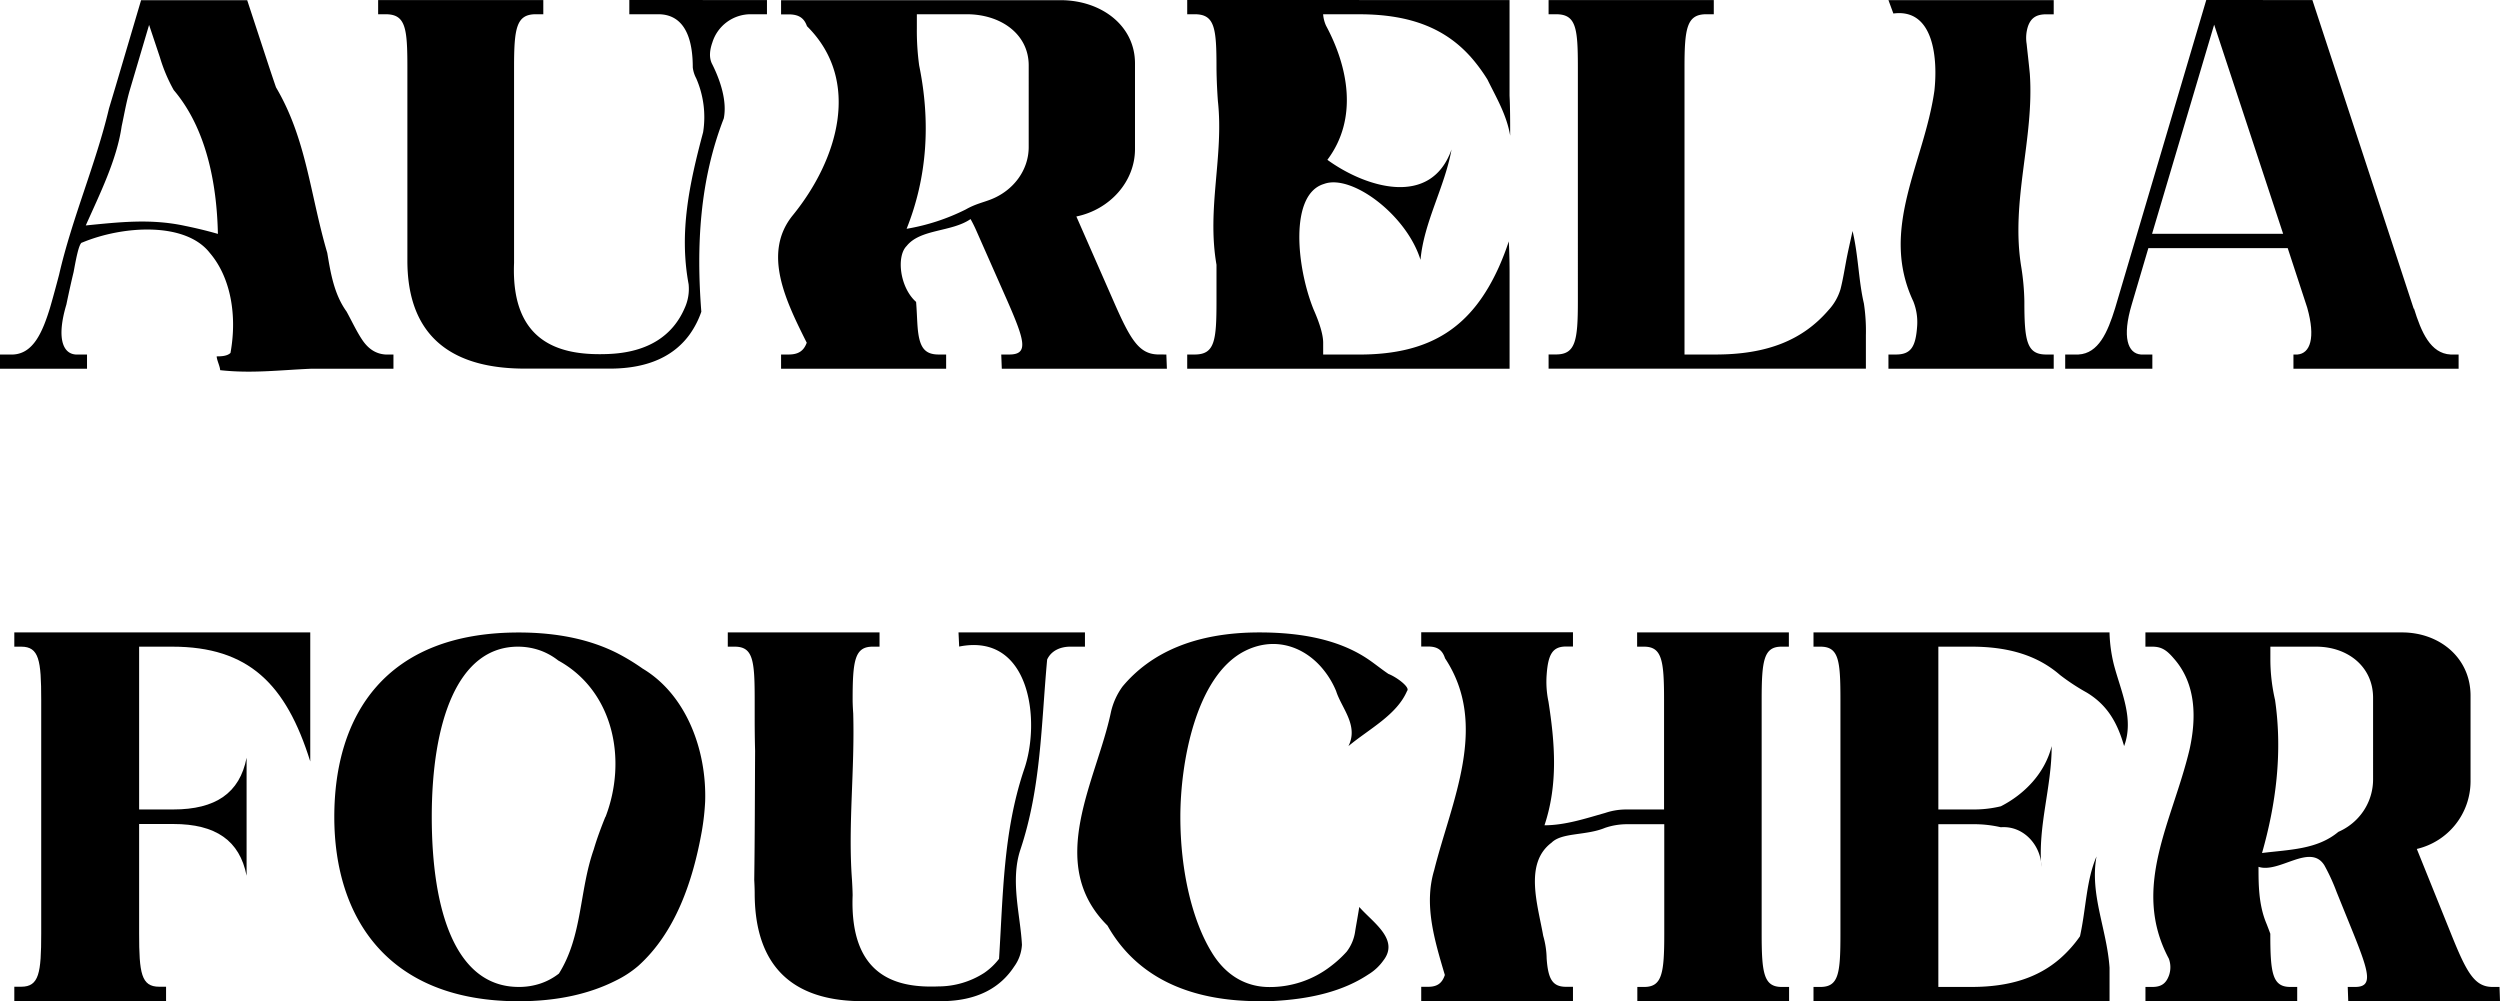 <svg id="Calque_1" data-name="Calque 1" xmlns="http://www.w3.org/2000/svg" viewBox="0 0 724.87 290.28"><title>aureliafoucher</title><path d="M434.61,341.57v4.13h-24c-9.25.41-17.25,1.41-26.25.41,0-1-1-3-1-4,1,0,3,0,4-1,2-11,0-22-6-29-7-9-25-8-37-3-1,0-2,6-2.49,8.56-1.14,4.72-2.09,9.4-2.09,9.4-2.83,9.46-1.17,14.2,2.66,14.5h3.32v4.13H320.53v-4.13h3.83c5.81-.3,8.47-6.41,10.64-13.43,0,0,1.06-3.58,2.66-9.7,3.74-16.33,10.74-32.33,14.47-48.2L354,264l7.44-25.17H392.2l6.36,19.36c.63,1.89,1.29,3.87,2,5.92,8.86,15,9.86,31,14.86,48,1,6,2,12,5.59,17,1.54,2.79,2.93,5.82,4.59,8.27s3.79,4,6.7,4.19Zm-50.9-35c-.31-14.49-3.31-30.49-12.81-41.68a46.65,46.65,0,0,1-4-9.48L363.76,246l-5.68,19.19c-1,3.54-1.55,6.89-2.28,10.23-1.4,9.73-6.4,19.73-10.4,28.73,10-1,19-2,28.81.13C379.7,305.39,383.71,306.6,383.71,306.6Z" transform="translate(-320.53 -238.78)"/><path d="M542.91,238.79v4.12h-4.66a11.63,11.63,0,0,0-11.17,8.18c-.7,2-1.11,4.37,0,6.39,2.31,4.63,4.31,10.63,3.31,15.63-7,18-8,37-6.51,56.05a25.74,25.74,0,0,1-3.32,6.5c-4.26,5.95-11.5,10-23.22,10H472.74c-26.11,0-34.09-14.05-34.09-31.32v-56c0-11.46-.5-15.43-6.32-15.43h-2.16v-4.12h47.89v4.12H475.9c-5.66,0-6.32,4-6.32,15.43V315c-1,24.14,14.63,26.89,27.11,26.43,12-.41,19-5.57,22.33-13.26a13.34,13.34,0,0,0,1.17-7c-2.79-15.06.21-29.06,4.21-44.06a28.11,28.11,0,0,0-2-15.61,9,9,0,0,1-1-3.16c0-11.46-4.32-15.43-10-15.43H503v-4.12Z" transform="translate(-320.53 -238.78)"/><path d="M658.71,341.57l.16,4.13H611l-.16-4.13h2.33c5.65,0,4.49-4-.5-15.42l-9-20.36a38,38,0,0,0-1.73-3.49c-5.54,3.81-14.54,2.81-18.54,7.81-3,3-2,12,2.75,16.21.22,2.69.27,5.09.42,7.07.45,5.95,1.89,8.18,6.13,8.18h2.16v4.13H547v-4.13h2.16c2.82,0,4.4-1,5.28-3.42-6-12-13-26-4-37,13-16,20-39,4.07-54.78-.85-2.42-2.43-3.42-5.34-3.42H547v-4.12h81c11.81,0,21.62,7.33,21.62,18.33V282c0,9.47-7.32,17.56-17,19.55l10.8,24.59c5,11.45,7.49,15.42,13.14,15.42ZM618.8,257.73c0-9-8-14.82-18-14.82H586.37V247a74.57,74.57,0,0,0,.67,10.76c3.36,16.36,2.36,32.36-3.64,47.36a60.85,60.85,0,0,0,17.17-5.62c2.76-1.58,5.14-2.05,7.29-2.91,6.45-2.52,10.94-8.42,10.94-15.18Z" transform="translate(-320.53 -238.78)"/><path d="M758.22,238.79V266.5c.18,3.61.18,7.61.18,11.61-1-6-4-11-6.6-16.29a49,49,0,0,0-4.37-6c-7.45-8.66-17.71-12.9-32.78-12.9H704.17a9.75,9.75,0,0,0,.85,3.32c6.38,11.88,9.38,26.88.38,38.88,11,8,30,14,36-3-2,11-8,21-9,32-4-13-20-25-28-22-10,3-8,24-3,36.39,1.82,4.1,2.76,7.38,2.78,9.57v3.5h10.48c21.1,0,32.77-8.3,40.49-25.42a76.88,76.88,0,0,0,2.85-7.4s.23,3.69.23,9.23V345.7H664.76v-4.13h2.16c5.83,0,6.33-4,6.33-15.42v-10.6c-2.85-16.44,2.15-31.44.41-47.43-.41-5.55-.41-9.78-.41-9.78,0-11.46-.5-15.43-6.33-15.43h-2.16v-4.12Z" transform="translate(-320.53 -238.78)"/><path d="M857.68,305.76c1.72,7.35,1.72,14.35,3.28,21a53.16,53.16,0,0,1,.58,9.22v9.7h-92v-4.13h2.16c5.66,0,6.33-4,6.33-15.42V258.34c0-11.46-.5-15.43-6.33-15.43h-2.16v-4.12h47.9v4.12h-2.16c-5.66,0-6.33,4-6.33,15.43v83.23h9c15.06,0,25.33-4.24,32.77-12.89a15.39,15.39,0,0,0,3.47-6.08c.62-2.42,1.07-5.09,1.59-7.92S857,308.89,857.68,305.76Z" transform="translate(-320.53 -238.78)"/><path d="M909.07,260.14c1.33,19-5.67,37-2.45,56.22a70.2,70.2,0,0,1,.87,9.79c0,11.45.67,15.42,6.32,15.42H916v4.13H868.08v-4.13h2.16c4.37,0,5.74-2.23,6.16-8.18a16.25,16.25,0,0,0-1.12-7.26c-9.88-21,3.12-40,6.12-61,1-9,0-24-11.89-22.43l-1.43-3.89H916v4.12h-2.16c-2.82,0-4.4,1-5.28,3.42a10.91,10.91,0,0,0-.41,5.16C908.39,253.87,908.74,256.74,909.07,260.14Z" transform="translate(-320.53 -238.78)"/><path d="M1033.4,341.57v4.13H985.51v-4.13h1.17c3.65-.3,5.32-4.73,2.82-13.59l-5.65-17.25H943.44l-4.82,16.34c-2.83,9.46-1.17,14.2,2.66,14.5h3.32v4.13H919.33v-4.13h3.83c5.81-.3,8.47-6.41,10.64-13.43l26.43-89.35H991l29.43,89.65v-.3c2.16,7,4.82,13.13,10.65,13.43Zm-50.88-35-20-60.64-18,60.64Z" transform="translate(-320.53 -238.78)"/><path d="M410.49,422.15v37.42c-7-22.44-17.87-33.29-40-33.29h-9.62v47.2h9.93c12.22,0,19.24-4.74,21.23-15v34.22c-2-10.24-9-15-21.23-15h-9.93v31.76c0,11.45.61,15.42,5.81,15.42h2v4.13h-44v-4.13h2c5.19,0,5.8-4,5.8-15.42V441.7c0-11.45-.61-15.42-5.8-15.42h-2v-4.13Z" transform="translate(-320.53 -238.78)"/><path d="M524,479.91c-2.55,14.2-7.55,29.2-18.43,38.95a30.44,30.44,0,0,1-6.47,4.23c-7.53,3.82-16.86,6-28.18,6-37.73,0-53.46-24-53.46-53.45s14.81-53.47,53.46-53.47c11.59,0,21,2.16,28.59,6a61.48,61.48,0,0,1,7.35,4.47c12.59,7.51,18.59,23.51,18.13,38.47A70.52,70.52,0,0,1,524,479.91Zm-27.89-4.29c6.34-16.51,2.34-36.51-13.72-45.33a18.72,18.72,0,0,0-5.26-2.92,19.44,19.44,0,0,0-6.21-1.09c-17.87-.16-25.2,22.15-25.2,49.34s6.87,49.32,25.2,49.32a19.55,19.55,0,0,0,6.34-1,18,18,0,0,0,5.33-2.88c6.86-10.94,5.86-23.94,10.1-36C493.61,481.93,494.78,478.79,496.06,475.62Z" transform="translate(-320.53 -238.78)"/><path d="M635.11,422.15v4.13h-4.28c-2.59,0-5.42,1-6.68,3.73-1.75,19.1-1.75,37.1-7.75,55.1-3,9,0,19,.44,27.59a11.77,11.77,0,0,1-2.25,6.32c-3.92,6-10.56,10.05-21.33,10.05h-22.6c-24,0-31.31-14.06-31.31-31.32,0,0,0-1.55-.13-3.83.18-12.81.18-24.81.25-37.41-.12-4.41-.12-8.05-.12-10.65V441.7c0-11.45-.46-15.42-5.8-15.42h-2v-4.13h44v4.13h-2c-5.19,0-5.8,4-5.8,15.42,0,0,0,1.57.17,3.92.47,16.49-1.53,32.49-.36,48.22.18,2.94.19,4.52.19,4.52-.92,24.14,13.43,26.89,24.89,26.43a24.58,24.58,0,0,0,13.23-3.9,18.78,18.78,0,0,0,4.33-4.1c1.19-18.68,1.19-36.68,7.19-54.68,5-14,2-40-18.75-35.86l-.19-4.1Z" transform="translate(-320.53 -238.78)"/><path d="M714.65,501.75c3.75,4.36,11.75,9.36,7,15.5a14.58,14.58,0,0,1-4.4,4.09c-7.06,4.68-16.36,7.22-28.58,7.73h-3c-18.86,0-31.65-6-39.73-15.68a40.74,40.74,0,0,1-4.29-6.23c-18.15-18.05-3.15-42.05,1-61.93a20.16,20.16,0,0,1,3.36-7.4c8.09-9.68,20.88-15.68,39.67-15.68,13.34,0,23.76,2.52,31.53,7.77,1.94,1.31,3.73,2.79,5.89,4.26,2.41.93,6.41,3.93,5.41,4.93-3,7-11,11-17,16,3-6-2-11-3.56-15.92a25,25,0,0,0-4.56-7.24c-5.57-6.13-13.9-8.57-22.14-4.3-14,7.34-18.48,32.24-18.48,48s3.51,30.08,9,39.1c4.27,7.17,10.39,10.22,16.8,10.22a28.85,28.85,0,0,0,17.77-6,32.7,32.7,0,0,0,4.64-4.24,12.47,12.47,0,0,0,2.49-6C713.84,506.47,714.28,504.13,714.65,501.75Z" transform="translate(-320.53 -238.78)"/><path d="M831.32,441.7v67.82c0,11.45.62,15.42,5.81,15.42h2.14v4.13h-44v-4.13h2c5.2,0,5.81-4,5.81-15.42V477.76H792.24a19.84,19.84,0,0,0-6.35,1.06c-5.49,2.29-12.49,1.29-15.49,4.29-8,6-4,18-2.42,27a25.16,25.16,0,0,1,1,6.61c.42,6,1.73,8.18,5.63,8.18h2v4.13h-44v-4.13h2c2.6,0,4.05-1,4.85-3.42-3.09-10.41-6.09-20.41-3.09-30.41,5-20,16-42,3.15-61.41-.78-2.42-2.23-3.42-4.91-3.42h-2v-4.13h44v4.13h-2c-3.9,0-5.21,2.23-5.63,8.18a27.85,27.85,0,0,0,.52,7.77c1.85,11.88,2.85,23.88-1.15,35.88,6,0,12-2,17.6-3.58a18.88,18.88,0,0,1,6.24-1h10.83V441.7c0-11.45-.61-15.42-5.81-15.42h-2v-4.13h44v4.13h-2.14C831.94,426.28,831.32,430.25,831.32,441.7Z" transform="translate(-320.53 -238.78)"/><path d="M932.18,422.15a43.31,43.31,0,0,0,1.23,9.21c2,7.75,6,15.75,3,23.75-2-7-5-12-10.83-15.52a62.38,62.38,0,0,1-7.73-5.08c-6.35-5.52-14.6-8.23-25.67-8.23h-9.63v47.2h9.93a33,33,0,0,0,8.2-.92c6.73-3.45,12.73-9.45,14.73-17.45,0,12-4,23-3,35,0-6-5-12-11.74-11.47a34.44,34.44,0,0,0-8.19-.88h-9.93v47.18h9.63c11.07,0,19.32-2.71,25.67-8.23a35.69,35.69,0,0,0,5.77-6.46c1.79-8.14,1.79-16.14,4.79-23.14-2,11,3,21,3.78,32.26v9.7H846.35v-4.13h2c5.35,0,5.81-4,5.81-15.42V441.7c0-11.45-.46-15.42-5.81-15.42h-2v-4.13Z" transform="translate(-320.53 -238.78)"/><path d="M1045.26,524.94l.14,4.13h-44l-.15-4.13h2.14c5.19,0,4.12-4-.46-15.42l-4.89-12.07a57.34,57.34,0,0,0-3.56-7.77c-4.1-6.57-13.1,2.43-19.1.43,0,5,0,11,2.31,16.48.68,1.72,1.11,2.93,1.11,2.93,0,11.45.61,15.42,5.8,15.42h2v4.13h-44v-4.13h2c2.59,0,4-1,4.85-3.42a7.16,7.16,0,0,0-.07-4.78c-11-20.63,1-39.63,6-60.63,2-9,2-19-4.55-26.4-2.08-2.44-3.57-3.43-6.24-3.43h-2v-4.13H1017c10.85,0,19.86,7.34,19.86,18.34v24.89a20.16,20.16,0,0,1-15.58,19.55l9.92,24.59c4.59,11.45,6.88,15.42,12.07,15.42Zm-36.66-83.85c0-9-7.33-14.81-16.5-14.81H978.82v4.08a52.89,52.89,0,0,0,1.36,11.4c2.22,15.35.22,30.35-3.78,44.35,8-1,16-1,22.14-6.14a16.87,16.87,0,0,0,5.25-3.58,16.45,16.45,0,0,0,4.81-11.62Z" transform="translate(-320.53 -238.78)"/></svg>